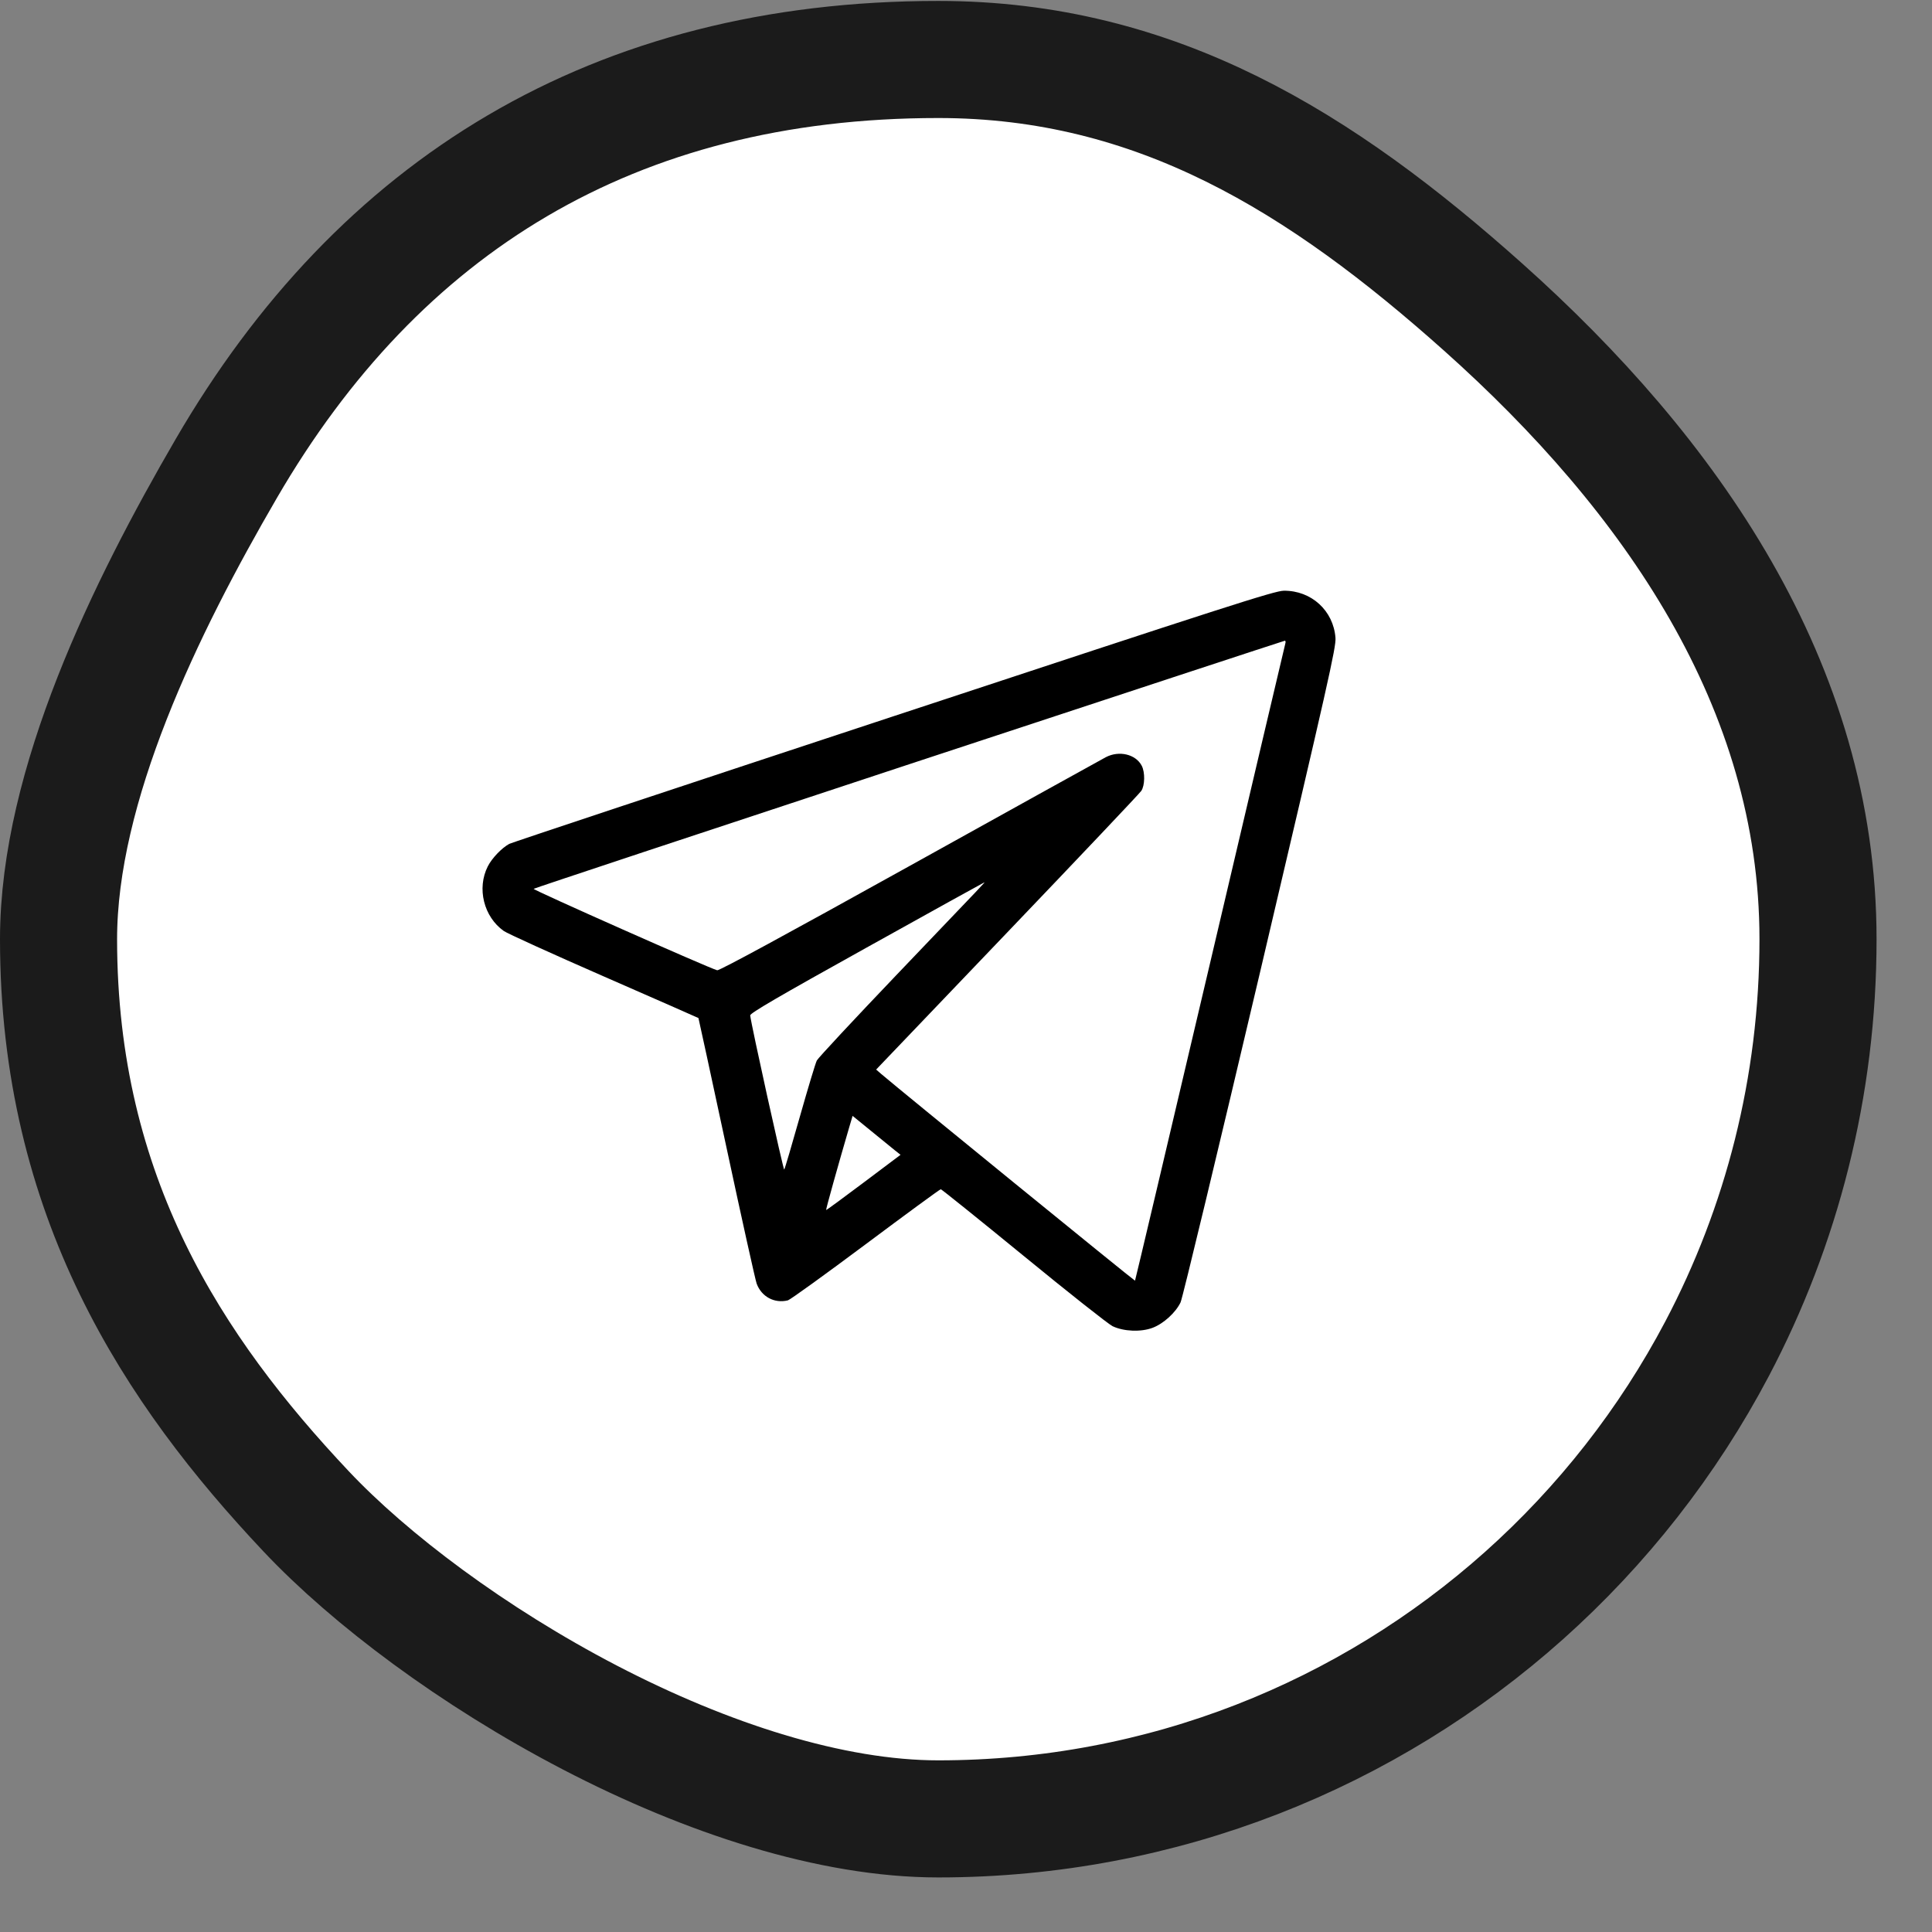 <svg width="100%" height="100%" viewBox="0 0 33 33" fill="none" xmlns="http://www.w3.org/2000/svg">
<rect x="0" y="0" width="33" height="33" fill="#808080" stroke="none"/>
<path d="M31.053 16.042C31.053 18.569 30.43 20.947 29.331 23.034C28.489 24.632 27.367 26.061 26.031 27.254C23.373 29.627 19.869 31.068 16.026 31.068C14.201 31.068 12.073 30.376 10.072 29.335C8.078 28.297 6.316 26.969 5.228 25.814C2.966 23.414 1 20.443 1 16.042C1 13.409 2.487 10.373 3.865 8.003C6.468 3.524 10.476 1.016 16.026 1.016C19.76 1.016 22.57 2.778 25.334 5.246C28.528 8.098 31.053 11.702 31.053 16.042Z" fill="white" stroke="#1B1B1B" stroke-width="2"/>
<path fill-rule="evenodd" clip-rule="evenodd" d="M15.258 12.235C11.687 13.413 8.735 14.394 8.698 14.414C8.568 14.486 8.403 14.658 8.332 14.798C8.142 15.173 8.262 15.659 8.605 15.902C8.662 15.943 9.432 16.293 10.317 16.68C11.202 17.067 11.928 17.386 11.93 17.389C11.933 17.391 12.148 18.387 12.409 19.601C12.669 20.815 12.901 21.86 12.924 21.924C13.006 22.149 13.228 22.268 13.458 22.211C13.496 22.201 14.094 21.77 14.786 21.253C15.478 20.736 16.055 20.313 16.069 20.313C16.082 20.313 16.719 20.825 17.484 21.451C18.249 22.078 18.933 22.618 19.003 22.652C19.193 22.743 19.488 22.755 19.687 22.68C19.873 22.61 20.082 22.42 20.165 22.245C20.198 22.177 20.809 19.635 21.525 16.596C22.688 11.651 22.823 11.053 22.811 10.895C22.776 10.43 22.399 10.086 21.929 10.09C21.773 10.091 20.978 10.347 15.258 12.235ZM15.529 13.054C12.012 14.214 9.126 15.171 9.115 15.182C9.097 15.199 12.112 16.537 12.25 16.573C12.286 16.582 13.396 15.98 15.533 14.793C17.308 13.807 18.819 12.97 18.889 12.933C19.116 12.815 19.4 12.883 19.502 13.08C19.56 13.192 19.556 13.417 19.494 13.509C19.467 13.55 18.437 14.638 17.205 15.926L14.965 18.269L15.054 18.346C15.369 18.616 19.38 21.883 19.387 21.875C19.392 21.869 19.968 19.43 20.668 16.454C21.367 13.478 21.946 11.02 21.954 10.993C21.962 10.965 21.959 10.943 21.946 10.944C21.933 10.945 19.045 11.894 15.529 13.054ZM14.803 16.185C13.287 17.028 12.81 17.306 12.814 17.344C12.828 17.492 13.381 19.994 13.395 19.977C13.405 19.966 13.525 19.559 13.662 19.074C13.8 18.588 13.93 18.156 13.952 18.114C13.974 18.071 14.583 17.417 15.305 16.661C16.916 14.976 16.825 15.072 16.809 15.074C16.802 15.075 15.899 15.575 14.803 16.185ZM14.506 19.252C14.321 19.883 14.103 20.662 14.111 20.668C14.115 20.672 14.403 20.461 14.75 20.2L15.382 19.725L15.291 19.653C15.242 19.613 15.058 19.464 14.882 19.32L14.563 19.06L14.506 19.252Z" fill="black"/>
</svg>
